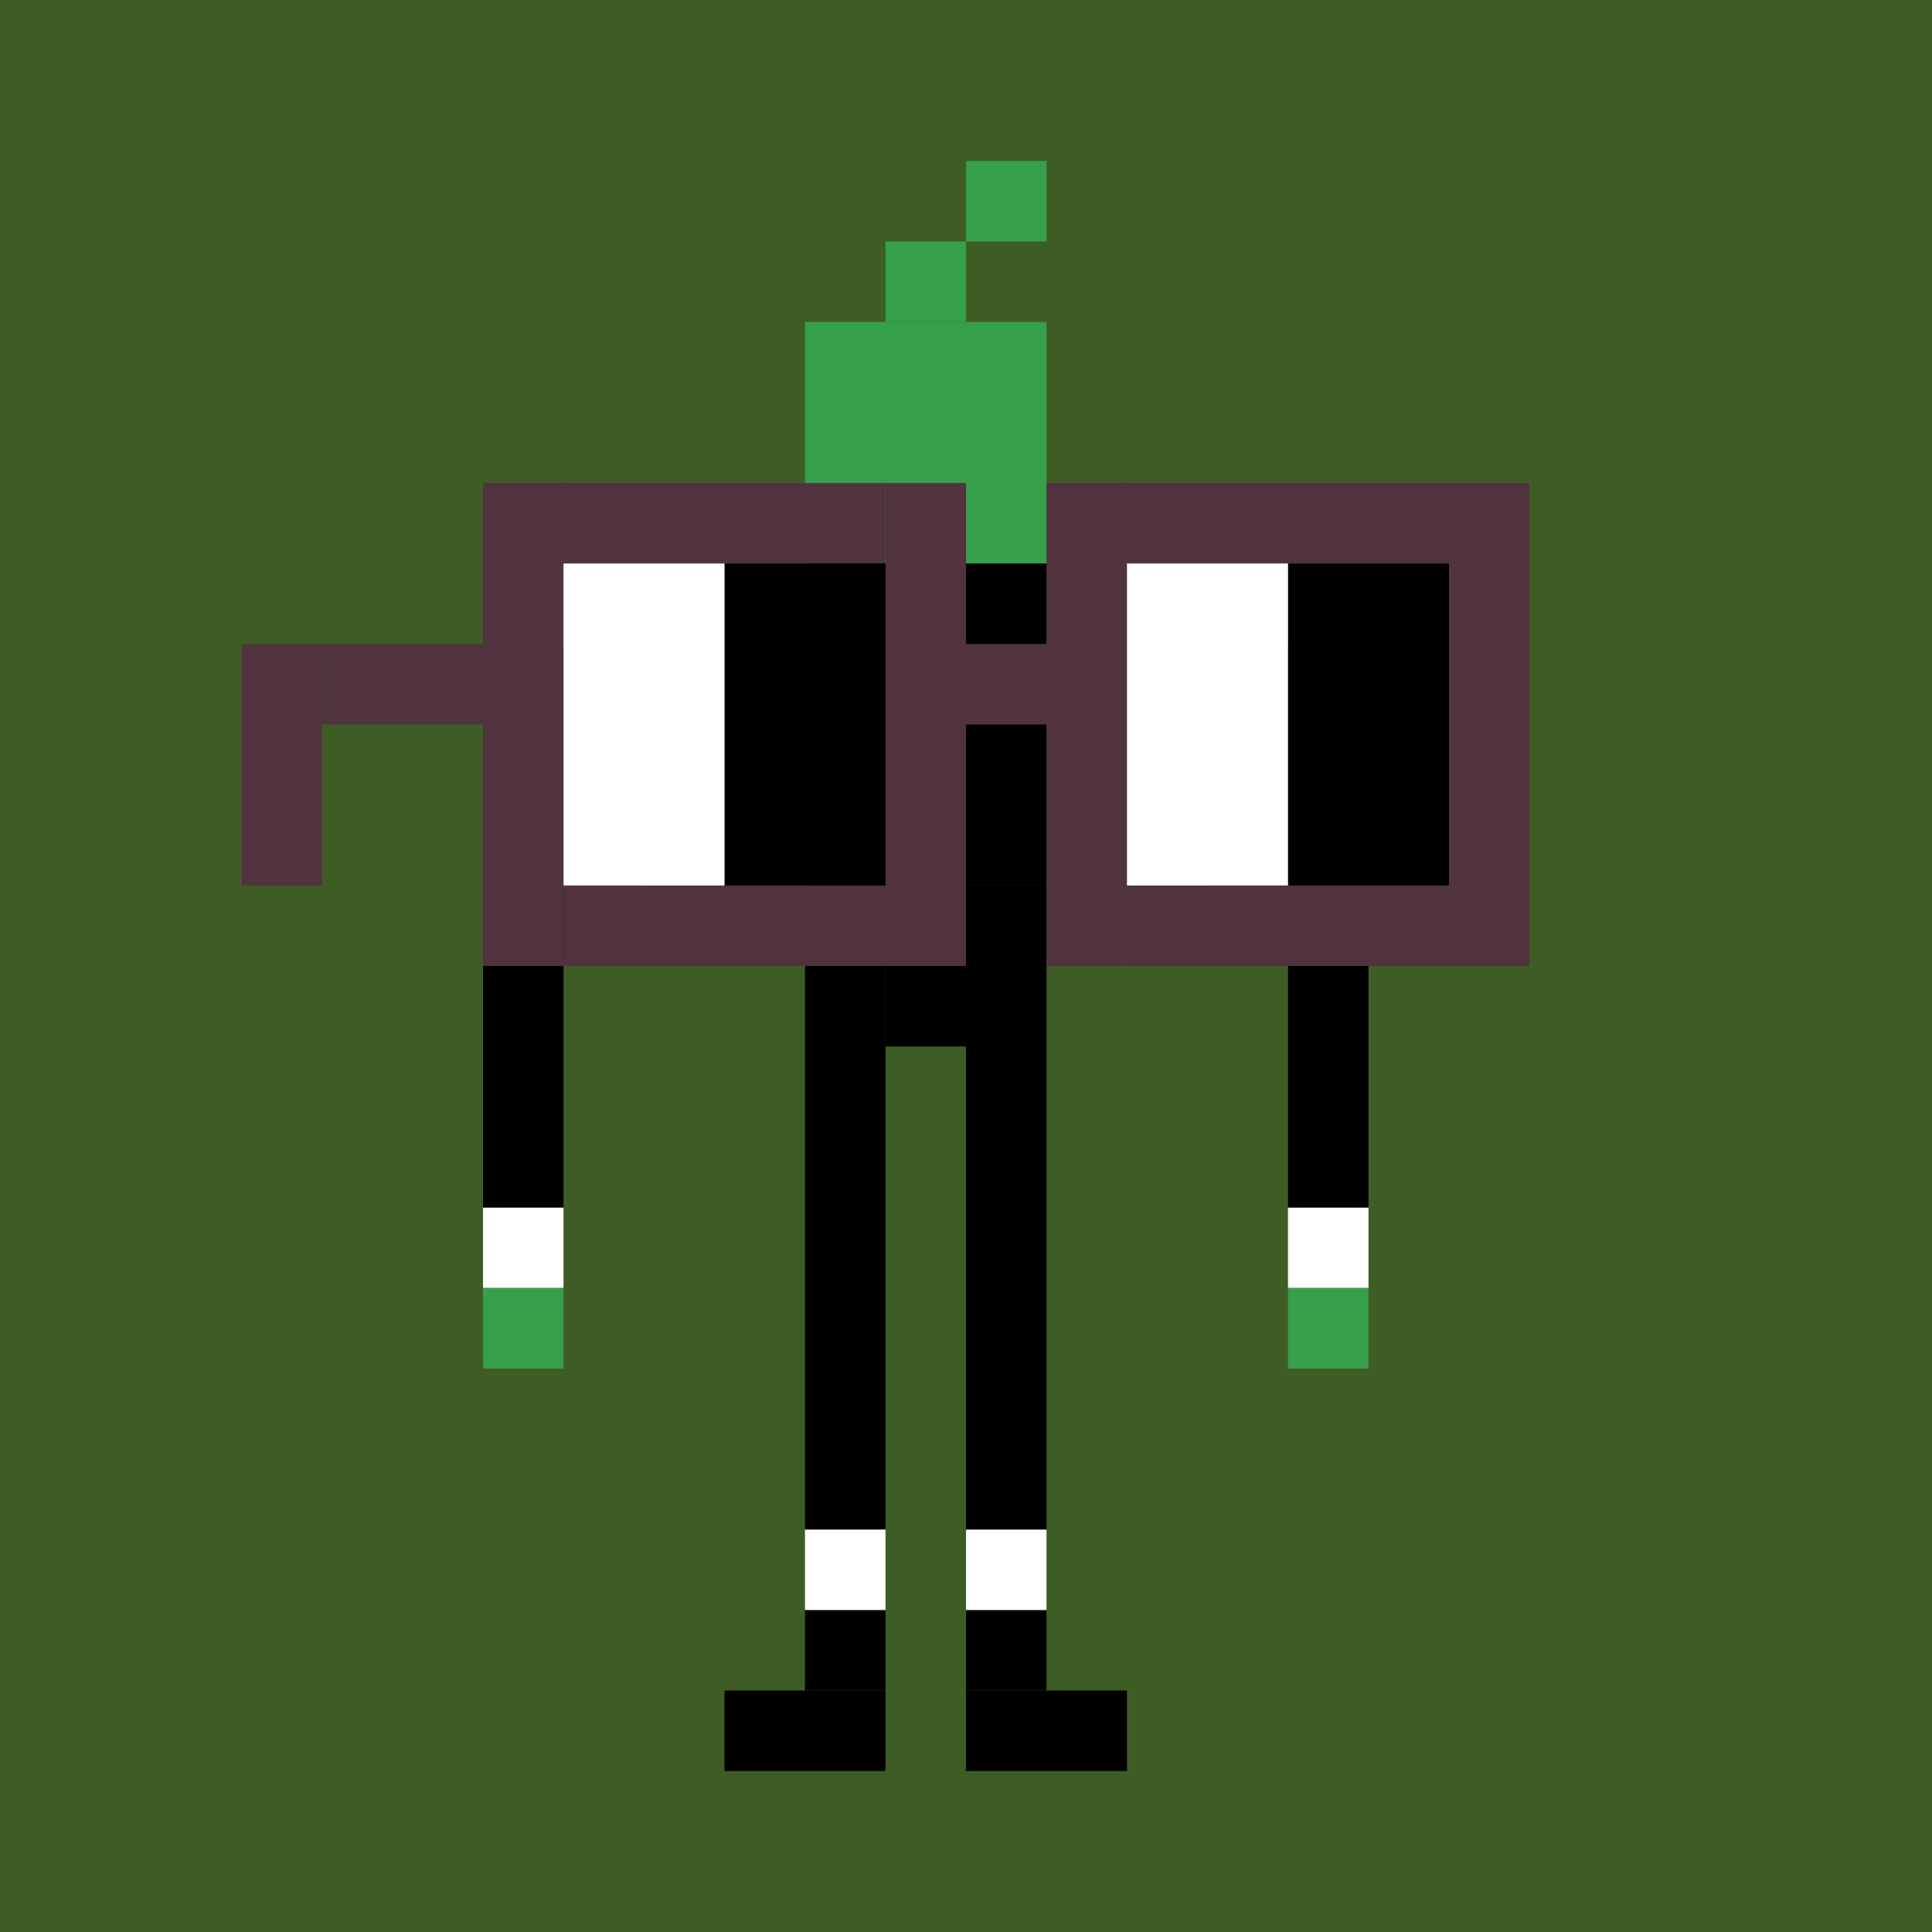 <svg width="24" height="24" viewBox="0 0 24 24" fill="none" xmlns="http://www.w3.org/2000/svg"><style type="text/css">.noggles{fill:#513340;}.tintable{fill:#000000;}</style><rect x="0" y="0" width="24" height="24" fill="#3e5d25"/><rect x="12" y="2" width="1" height="1" fill="#369F49"/><rect x="10" y="11" width="1" height="1" fill="black"/><rect x="10" y="20" width="1" height="1" fill="black"/><rect x="12" y="20" width="1" height="1" fill="black"/><rect x="12" y="21" width="2" height="1" fill="black"/><rect x="9" y="21" width="2" height="1" fill="black"/><rect x="12" y="11" width="1" height="1" fill="black"/><rect x="11" y="11" width="1" height="1" fill="white"/><rect x="6" y="15" width="1" height="1" fill="white"/><rect x="16" y="15" width="1" height="1" fill="white"/><rect x="12" y="19" width="1" height="1" fill="white"/><rect x="10" y="19" width="1" height="1" fill="white"/><rect x="11" y="3" width="1" height="1" fill="#369F49"/><rect x="16" y="16" width="1" height="1" fill="#369F49"/><rect x="6" y="16" width="1" height="1" fill="#369F49"/><rect x="10" y="4" width="3" height="3" fill="#369F49"/><rect x="7" y="8" width="1" height="4" class="tintable"/><rect x="6" y="12" width="1" height="3" class="tintable"/><rect x="16" y="12" width="1" height="3" class="tintable"/><rect x="15" y="8" width="1" height="4" class="tintable"/><rect x="12" y="12" width="1" height="7" class="tintable"/><rect x="10" y="12" width="1" height="7" class="tintable"/><rect x="11" y="12" width="1" height="1" class="tintable"/><rect x="10" y="7" width="3" height="4" class="tintable"/><rect x="3" y="8" width="1" height="3" class="noggles"/><rect x="4" y="8" width="2" height="1" class="noggles"/><rect x="6" y="6" width="1" height="6" class="noggles"/><rect x="7" y="11" width="4" height="1" class="noggles"/><rect x="7" y="6" width="4" height="1" class="noggles"/><rect x="11" y="6" width="1" height="6" class="noggles"/><rect x="12" y="8" width="1" height="1" class="noggles"/><rect x="13" y="6" width="1" height="6" class="noggles"/><rect x="18" y="6" width="1" height="6" class="noggles"/><rect x="14" y="6" width="4" height="1" class="noggles"/><rect x="14" y="11" width="4" height="1" class="noggles"/><rect x="16" y="7" width="2" height="4" fill="black"/><rect x="9" y="7" width="2" height="4" fill="black"/><rect x="14" y="7" width="2" height="4" fill="white"/><rect x="7" y="7" width="2" height="4" fill="white"/></svg>